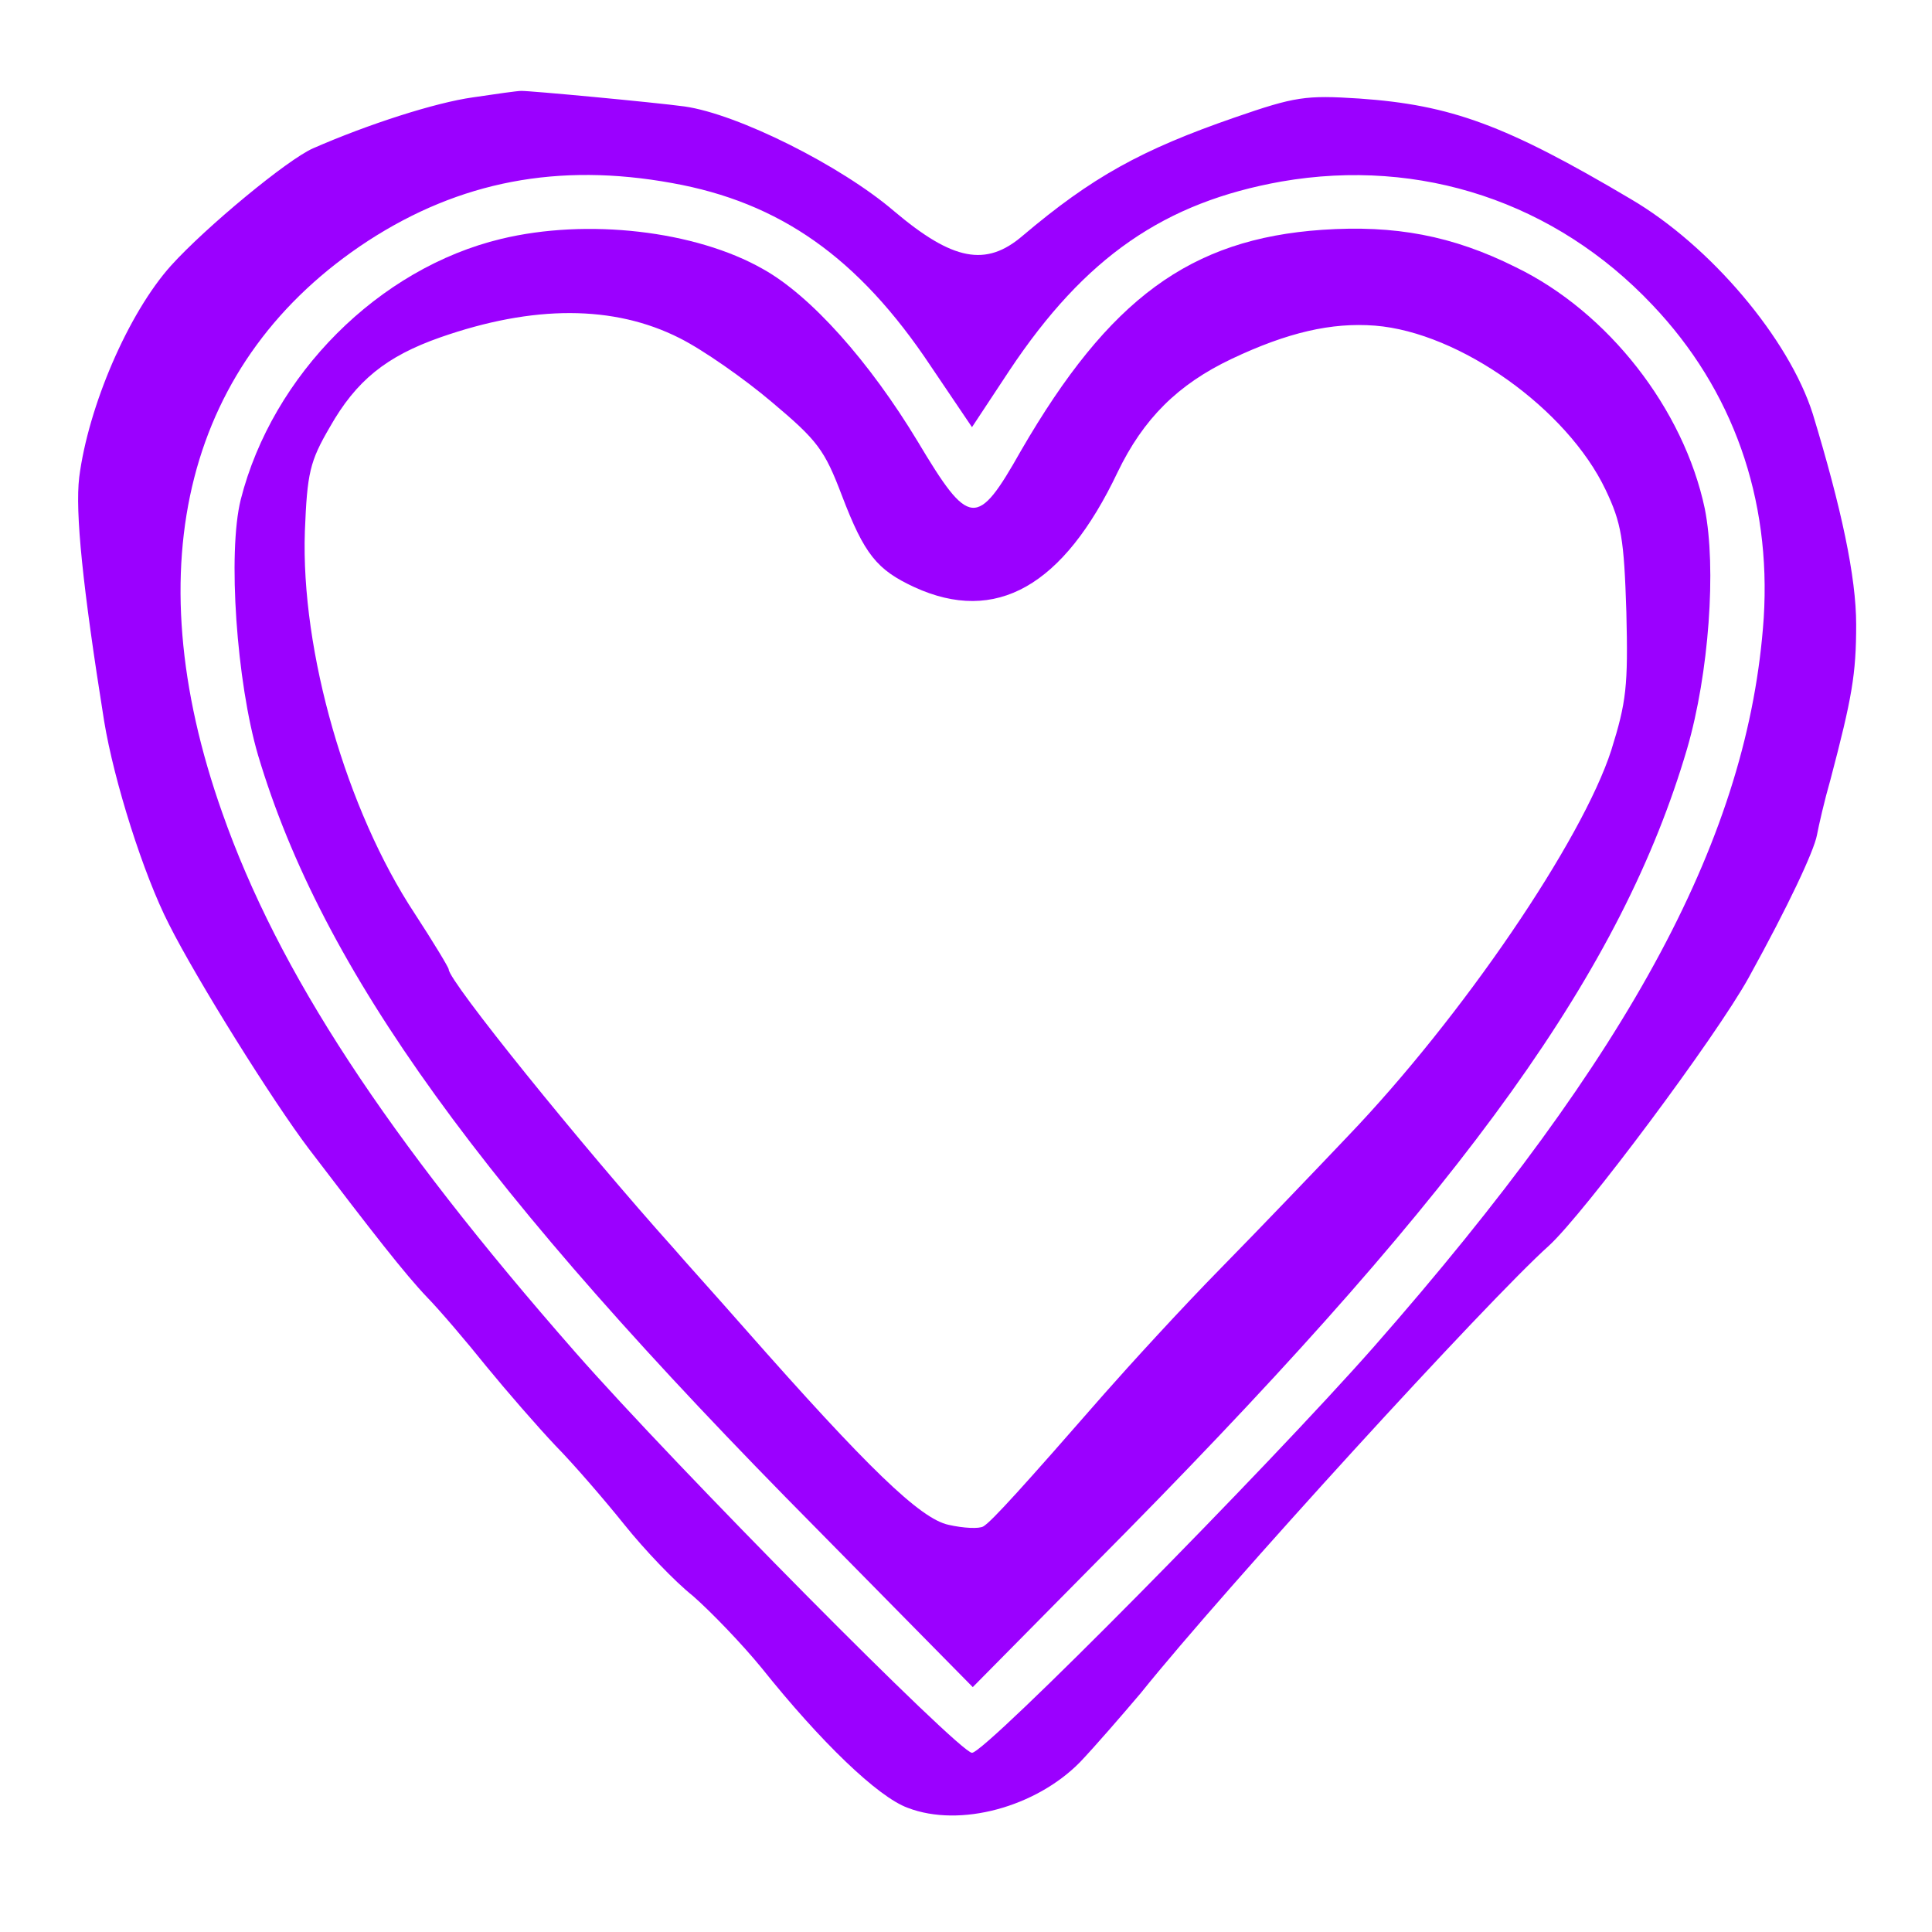 <?xml version="1.0" encoding="UTF-8"?>
<svg xmlns="http://www.w3.org/2000/svg" xmlns:xlink="http://www.w3.org/1999/xlink" width="20pt" height="20pt" viewBox="0 0 20 20" version="1.1">
<g id="surface1">
<path style=" stroke:none;fill-rule:nonzero;fill:rgb(60.784%,0%,100%);fill-opacity:1;" d="M 4.895 1.008 C 4.508 1.062 3.812 1.285 3.242 1.535 C 2.98 1.648 2.129 2.352 1.77 2.75 C 1.328 3.242 0.914 4.207 0.82 4.941 C 0.777 5.301 0.855 6.07 1.078 7.465 C 1.18 8.086 1.484 9.051 1.75 9.57 C 2.035 10.137 2.82 11.395 3.199 11.895 C 3.863 12.766 4.191 13.188 4.422 13.43 C 4.551 13.562 4.828 13.887 5.035 14.145 C 5.242 14.398 5.562 14.766 5.75 14.965 C 5.938 15.156 6.258 15.527 6.465 15.785 C 6.672 16.043 6.984 16.371 7.172 16.52 C 7.355 16.68 7.68 17.016 7.887 17.27 C 8.492 18.027 9.086 18.602 9.398 18.715 C 9.938 18.922 10.723 18.707 11.18 18.242 C 11.336 18.078 11.613 17.758 11.809 17.527 C 12.68 16.441 15.406 13.457 16.035 12.895 C 16.398 12.562 17.758 10.742 18.102 10.121 C 18.516 9.371 18.777 8.812 18.809 8.645 C 18.828 8.543 18.887 8.285 18.949 8.07 C 19.172 7.223 19.215 6.98 19.215 6.465 C 19.215 5.973 19.062 5.258 18.766 4.285 C 18.52 3.508 17.707 2.543 16.879 2.059 C 15.586 1.293 15.02 1.086 14.07 1.02 C 13.516 0.984 13.406 1 12.785 1.215 C 11.812 1.551 11.301 1.836 10.586 2.441 C 10.207 2.766 9.863 2.699 9.258 2.188 C 8.707 1.715 7.637 1.18 7.086 1.102 C 6.77 1.059 5.473 0.938 5.395 0.941 C 5.355 0.941 5.129 0.973 4.895 1.008 Z M 6.957 1.895 C 8.07 2.094 8.887 2.664 9.637 3.793 L 10.062 4.422 L 10.449 3.836 C 11.234 2.656 12.059 2.094 13.266 1.879 C 14.707 1.629 16.102 2.094 17.105 3.156 C 17.941 4.035 18.336 5.164 18.258 6.398 C 18.105 8.637 16.898 10.895 14.223 13.941 C 13.121 15.191 10.199 18.148 10.062 18.145 C 9.93 18.145 7 15.188 5.957 14 C 4 11.77 2.879 10.059 2.301 8.414 C 1.387 5.836 1.938 3.715 3.812 2.492 C 4.758 1.879 5.777 1.68 6.957 1.895 Z M 6.957 1.895 "/>
<path style=" stroke:none;fill-rule:nonzero;fill:rgb(60.784%,0%,100%);fill-opacity:1;" d="M 5.188 2.473 C 3.922 2.777 2.82 3.879 2.492 5.172 C 2.355 5.723 2.449 7.062 2.672 7.82 C 3.336 10.043 4.98 12.32 8.449 15.82 L 10.07 17.465 L 11.672 15.844 C 15.207 12.25 16.793 10.035 17.465 7.75 C 17.691 6.973 17.77 5.879 17.648 5.266 C 17.43 4.234 16.648 3.23 15.691 2.766 C 15.035 2.438 14.438 2.328 13.688 2.379 C 12.32 2.473 11.48 3.094 10.57 4.664 C 10.113 5.473 10.035 5.465 9.5 4.57 C 9 3.742 8.395 3.062 7.898 2.785 C 7.199 2.387 6.078 2.258 5.188 2.473 Z M 7.035 3.5 C 7.277 3.621 7.707 3.922 7.992 4.164 C 8.465 4.562 8.535 4.656 8.715 5.129 C 8.949 5.742 9.078 5.898 9.465 6.078 C 10.309 6.465 11.008 6.07 11.57 4.887 C 11.836 4.336 12.191 3.98 12.75 3.715 C 13.328 3.441 13.785 3.336 14.234 3.371 C 15.113 3.441 16.223 4.234 16.621 5.07 C 16.785 5.414 16.812 5.578 16.836 6.336 C 16.855 7.105 16.836 7.266 16.68 7.766 C 16.379 8.699 15.137 10.527 13.949 11.766 C 13.645 12.086 13.059 12.699 12.645 13.121 C 12.23 13.543 11.688 14.137 11.43 14.43 C 10.594 15.387 10.266 15.75 10.18 15.801 C 10.137 15.828 9.973 15.82 9.82 15.785 C 9.527 15.723 8.984 15.199 7.707 13.75 C 7.395 13.395 7.062 13.027 6.98 12.93 C 6.016 11.855 4.645 10.156 4.645 10.035 C 4.645 10.016 4.484 9.75 4.293 9.457 C 3.586 8.387 3.113 6.742 3.156 5.5 C 3.18 4.895 3.207 4.777 3.414 4.422 C 3.688 3.938 4 3.688 4.559 3.492 C 5.52 3.156 6.355 3.156 7.035 3.5 Z M 7.035 3.5 "/>
</g>
</svg>
